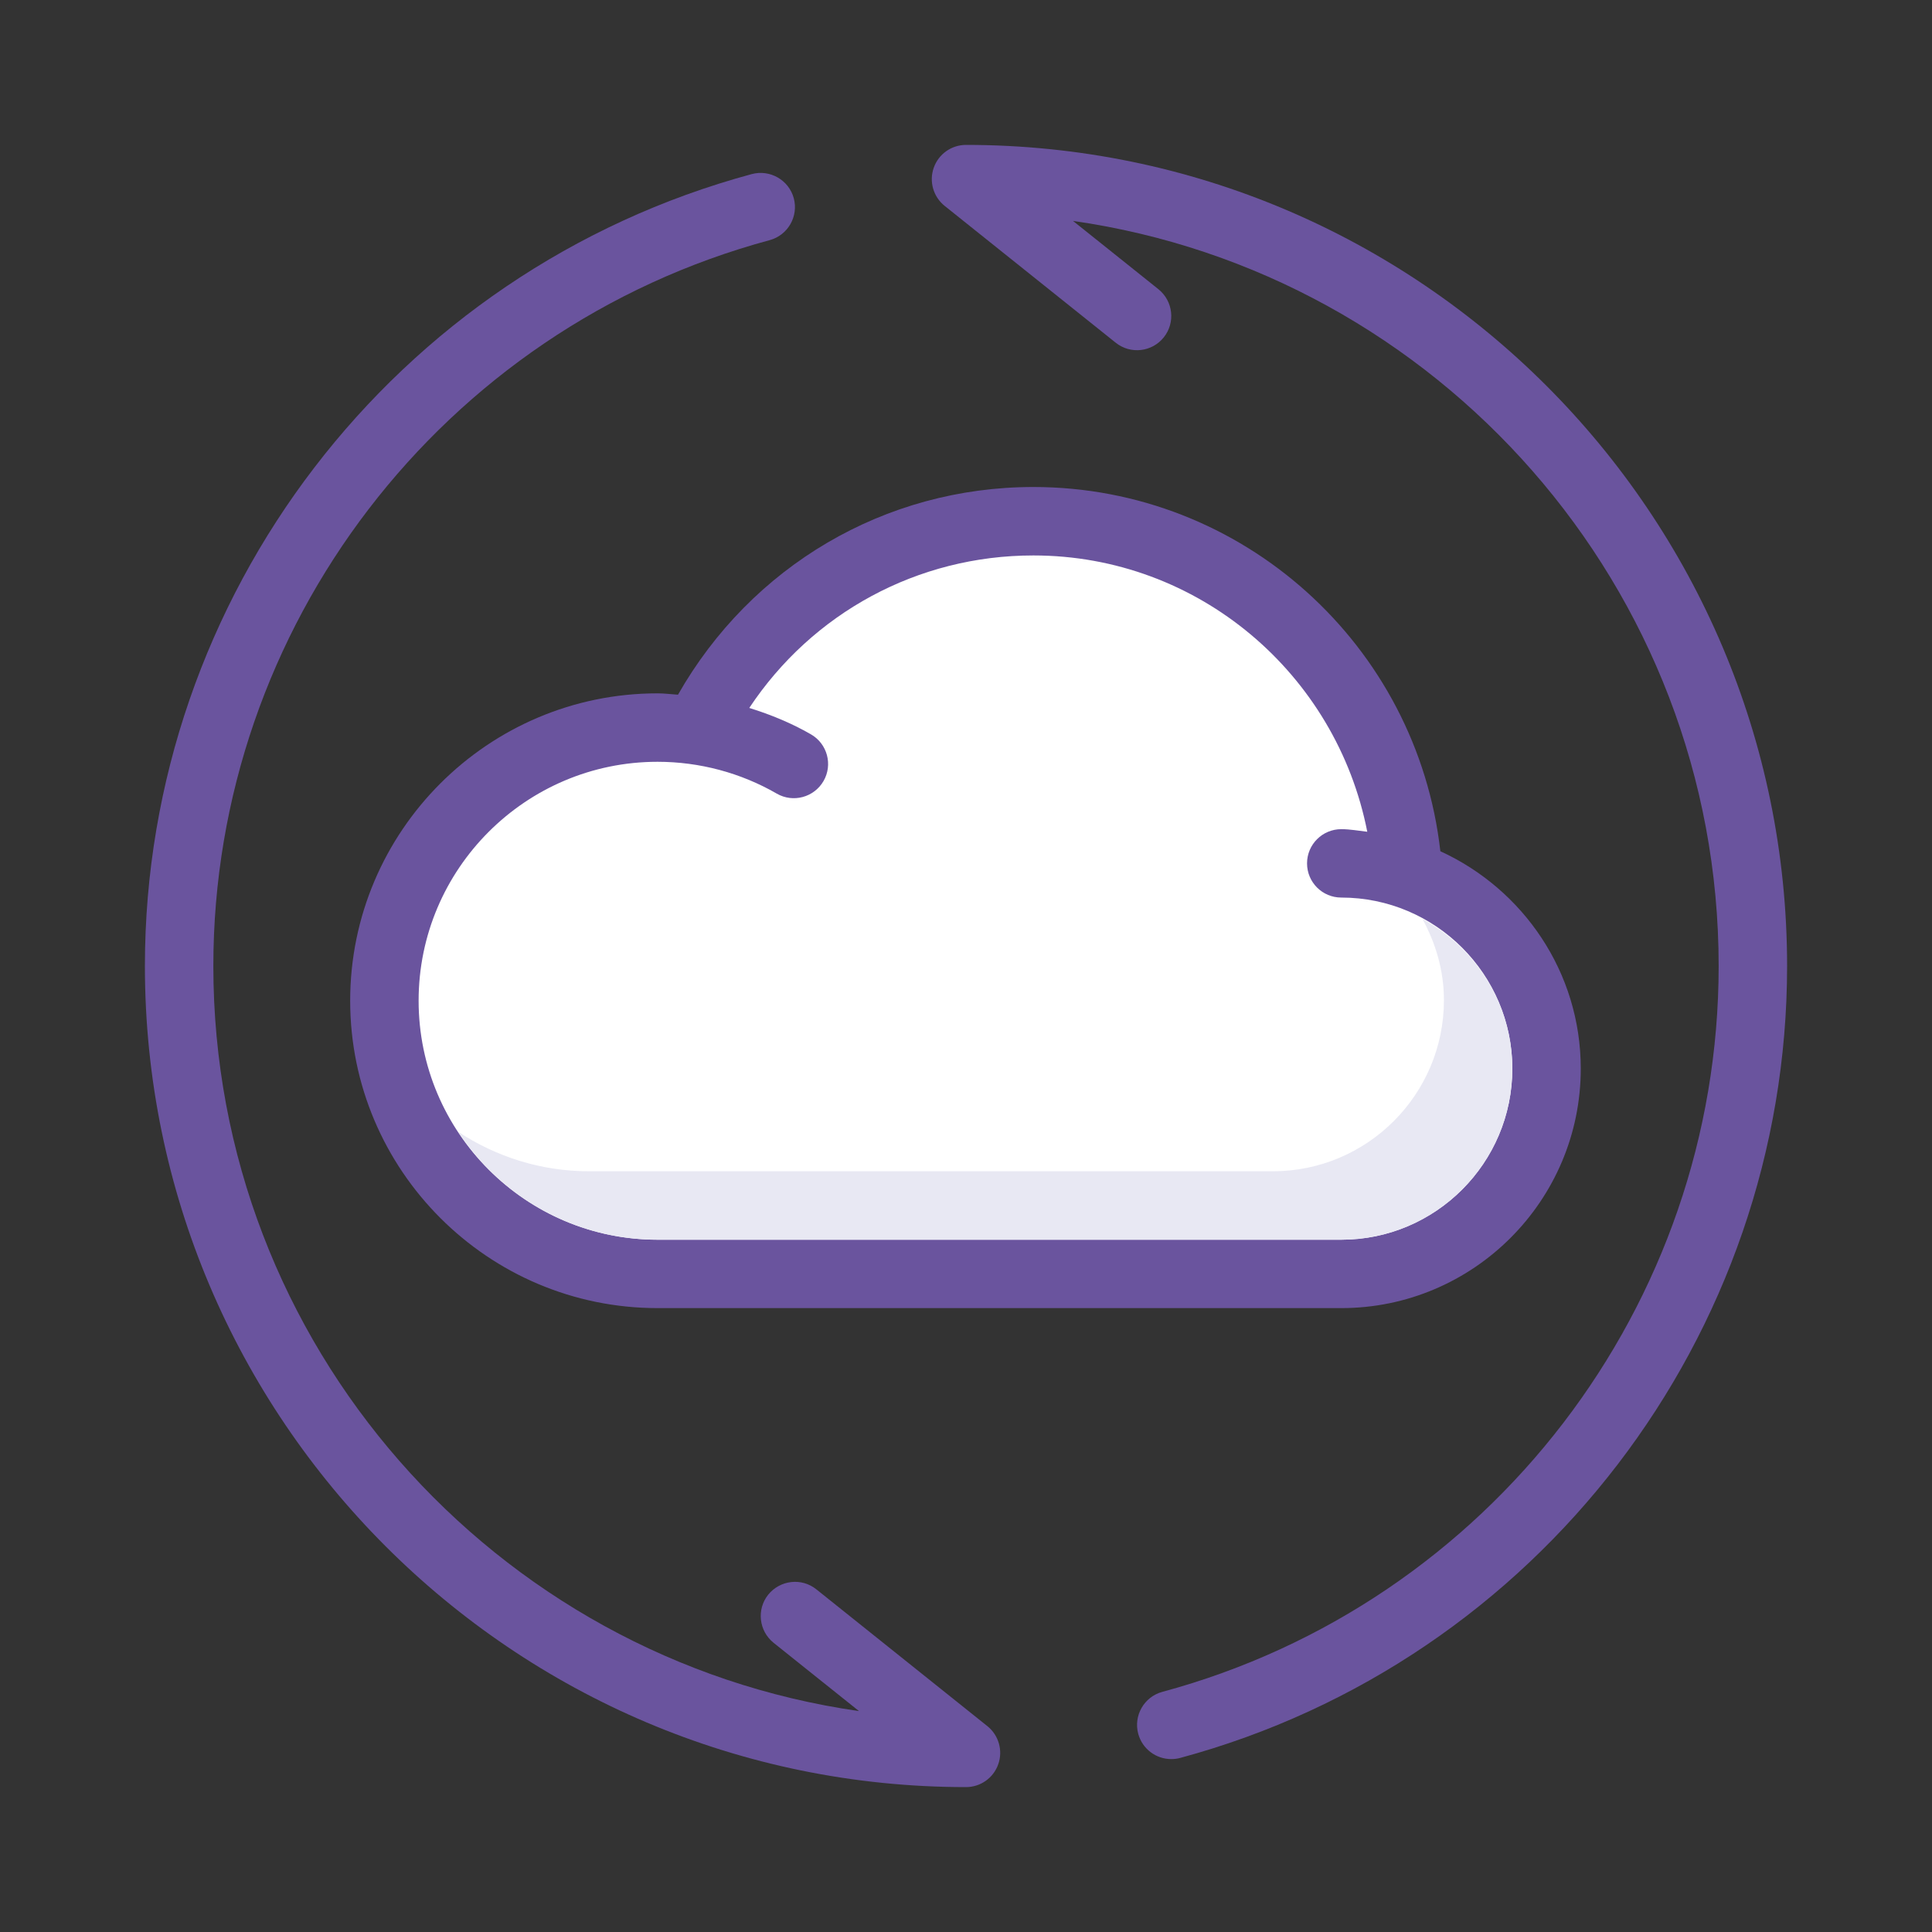 <?xml version="1.0" encoding="UTF-8"?>
<svg width="40px" height="40px" viewBox="0 0 40 40" version="1.1" xmlns="http://www.w3.org/2000/svg" xmlns:xlink="http://www.w3.org/1999/xlink">
    <rect x="0" y="0" width="40" height="40" fill="#333333" stroke="none"/>
    <title>插图/组织</title>
    <g id="插图/组织" stroke="none" stroke-width="1" fill="none" fill-rule="evenodd">
        <g id="cloud-computing-33" transform="translate(3, 3)" fill-rule="nonzero">
            <path d="M17,0 C16.699,0 16.431,0.19 16.332,0.474 C16.232,0.757 16.323,1.074 16.557,1.262 L20.099,4.095 C20.406,4.341 20.851,4.289 21.095,3.984 C21.339,3.679 21.289,3.233 20.984,2.988 L19.216,1.574 C26.762,2.653 32.583,9.159 32.583,17 C32.583,24.018 27.847,30.198 21.065,32.028 C20.688,32.13 20.464,32.519 20.566,32.897 C20.652,33.213 20.937,33.42 21.249,33.42 C21.311,33.42 21.373,33.413 21.435,33.396 C28.833,31.398 34,24.656 34,17 C34,7.626 26.374,0 17,0 Z" id="Shape" fill="#6A549E"></path>
            <path d="M13.901,29.905 C13.595,29.66 13.15,29.713 12.905,30.016 C12.661,30.321 12.711,30.767 13.016,31.012 L14.784,32.426 C7.238,31.347 1.417,24.841 1.417,17 C1.417,9.982 6.153,3.802 12.935,1.972 C13.312,1.87 13.536,1.481 13.434,1.103 C13.331,0.725 12.94,0.504 12.565,0.604 C5.167,2.602 0,9.344 0,17 C0,26.374 7.626,34 17,34 C17.301,34 17.569,33.81 17.668,33.526 C17.768,33.243 17.677,32.926 17.443,32.738 L13.901,29.905 Z" id="Shape" fill="#6A549E"></path>
            <path d="M10.614,24.083 L24.77,24.083 C27.503,24.083 29.728,21.859 29.728,19.125 C29.728,17.125 28.531,15.407 26.821,14.624 C26.34,10.361 22.73,7.083 18.395,7.083 C15.314,7.083 12.551,8.726 11.037,11.383 C10.896,11.374 10.756,11.355 10.614,11.355 C7.105,11.355 4.25,14.21 4.25,17.719 C4.25,21.228 7.105,24.083 10.614,24.083 Z" id="Shape" fill="#6A549E"></path>
            <path d="M10.614,12.772 C11.482,12.772 12.336,13 13.082,13.431 C13.42,13.626 13.853,13.51 14.05,13.171 C14.246,12.832 14.129,12.399 13.79,12.204 C13.387,11.971 12.955,11.795 12.513,11.657 C13.818,9.691 15.995,8.5 18.395,8.5 C21.811,8.5 24.667,10.951 25.308,14.221 C25.129,14.201 24.954,14.167 24.77,14.167 C24.378,14.167 24.061,14.484 24.061,14.875 C24.061,15.267 24.378,15.583 24.77,15.583 C26.722,15.583 28.311,17.172 28.311,19.125 C28.311,21.078 26.722,22.667 24.77,22.667 L10.614,22.667 C7.886,22.667 5.667,20.448 5.667,17.719 C5.667,14.991 7.886,12.772 10.614,12.772 Z" id="Shape" fill="#FFFFFF"></path>
            <path d="M26.451,16.027 C26.725,16.53 26.895,17.097 26.895,17.708 C26.895,19.661 25.306,21.25 23.353,21.25 L9.197,21.25 C8.195,21.25 7.265,20.946 6.485,20.432 C7.37,21.775 8.888,22.667 10.614,22.667 L24.77,22.667 C26.722,22.667 28.311,21.078 28.311,19.125 C28.311,17.784 27.553,16.628 26.451,16.027 Z" id="Shape" fill="#E8E8F3"></path>
        </g>
    </g>
</svg>
